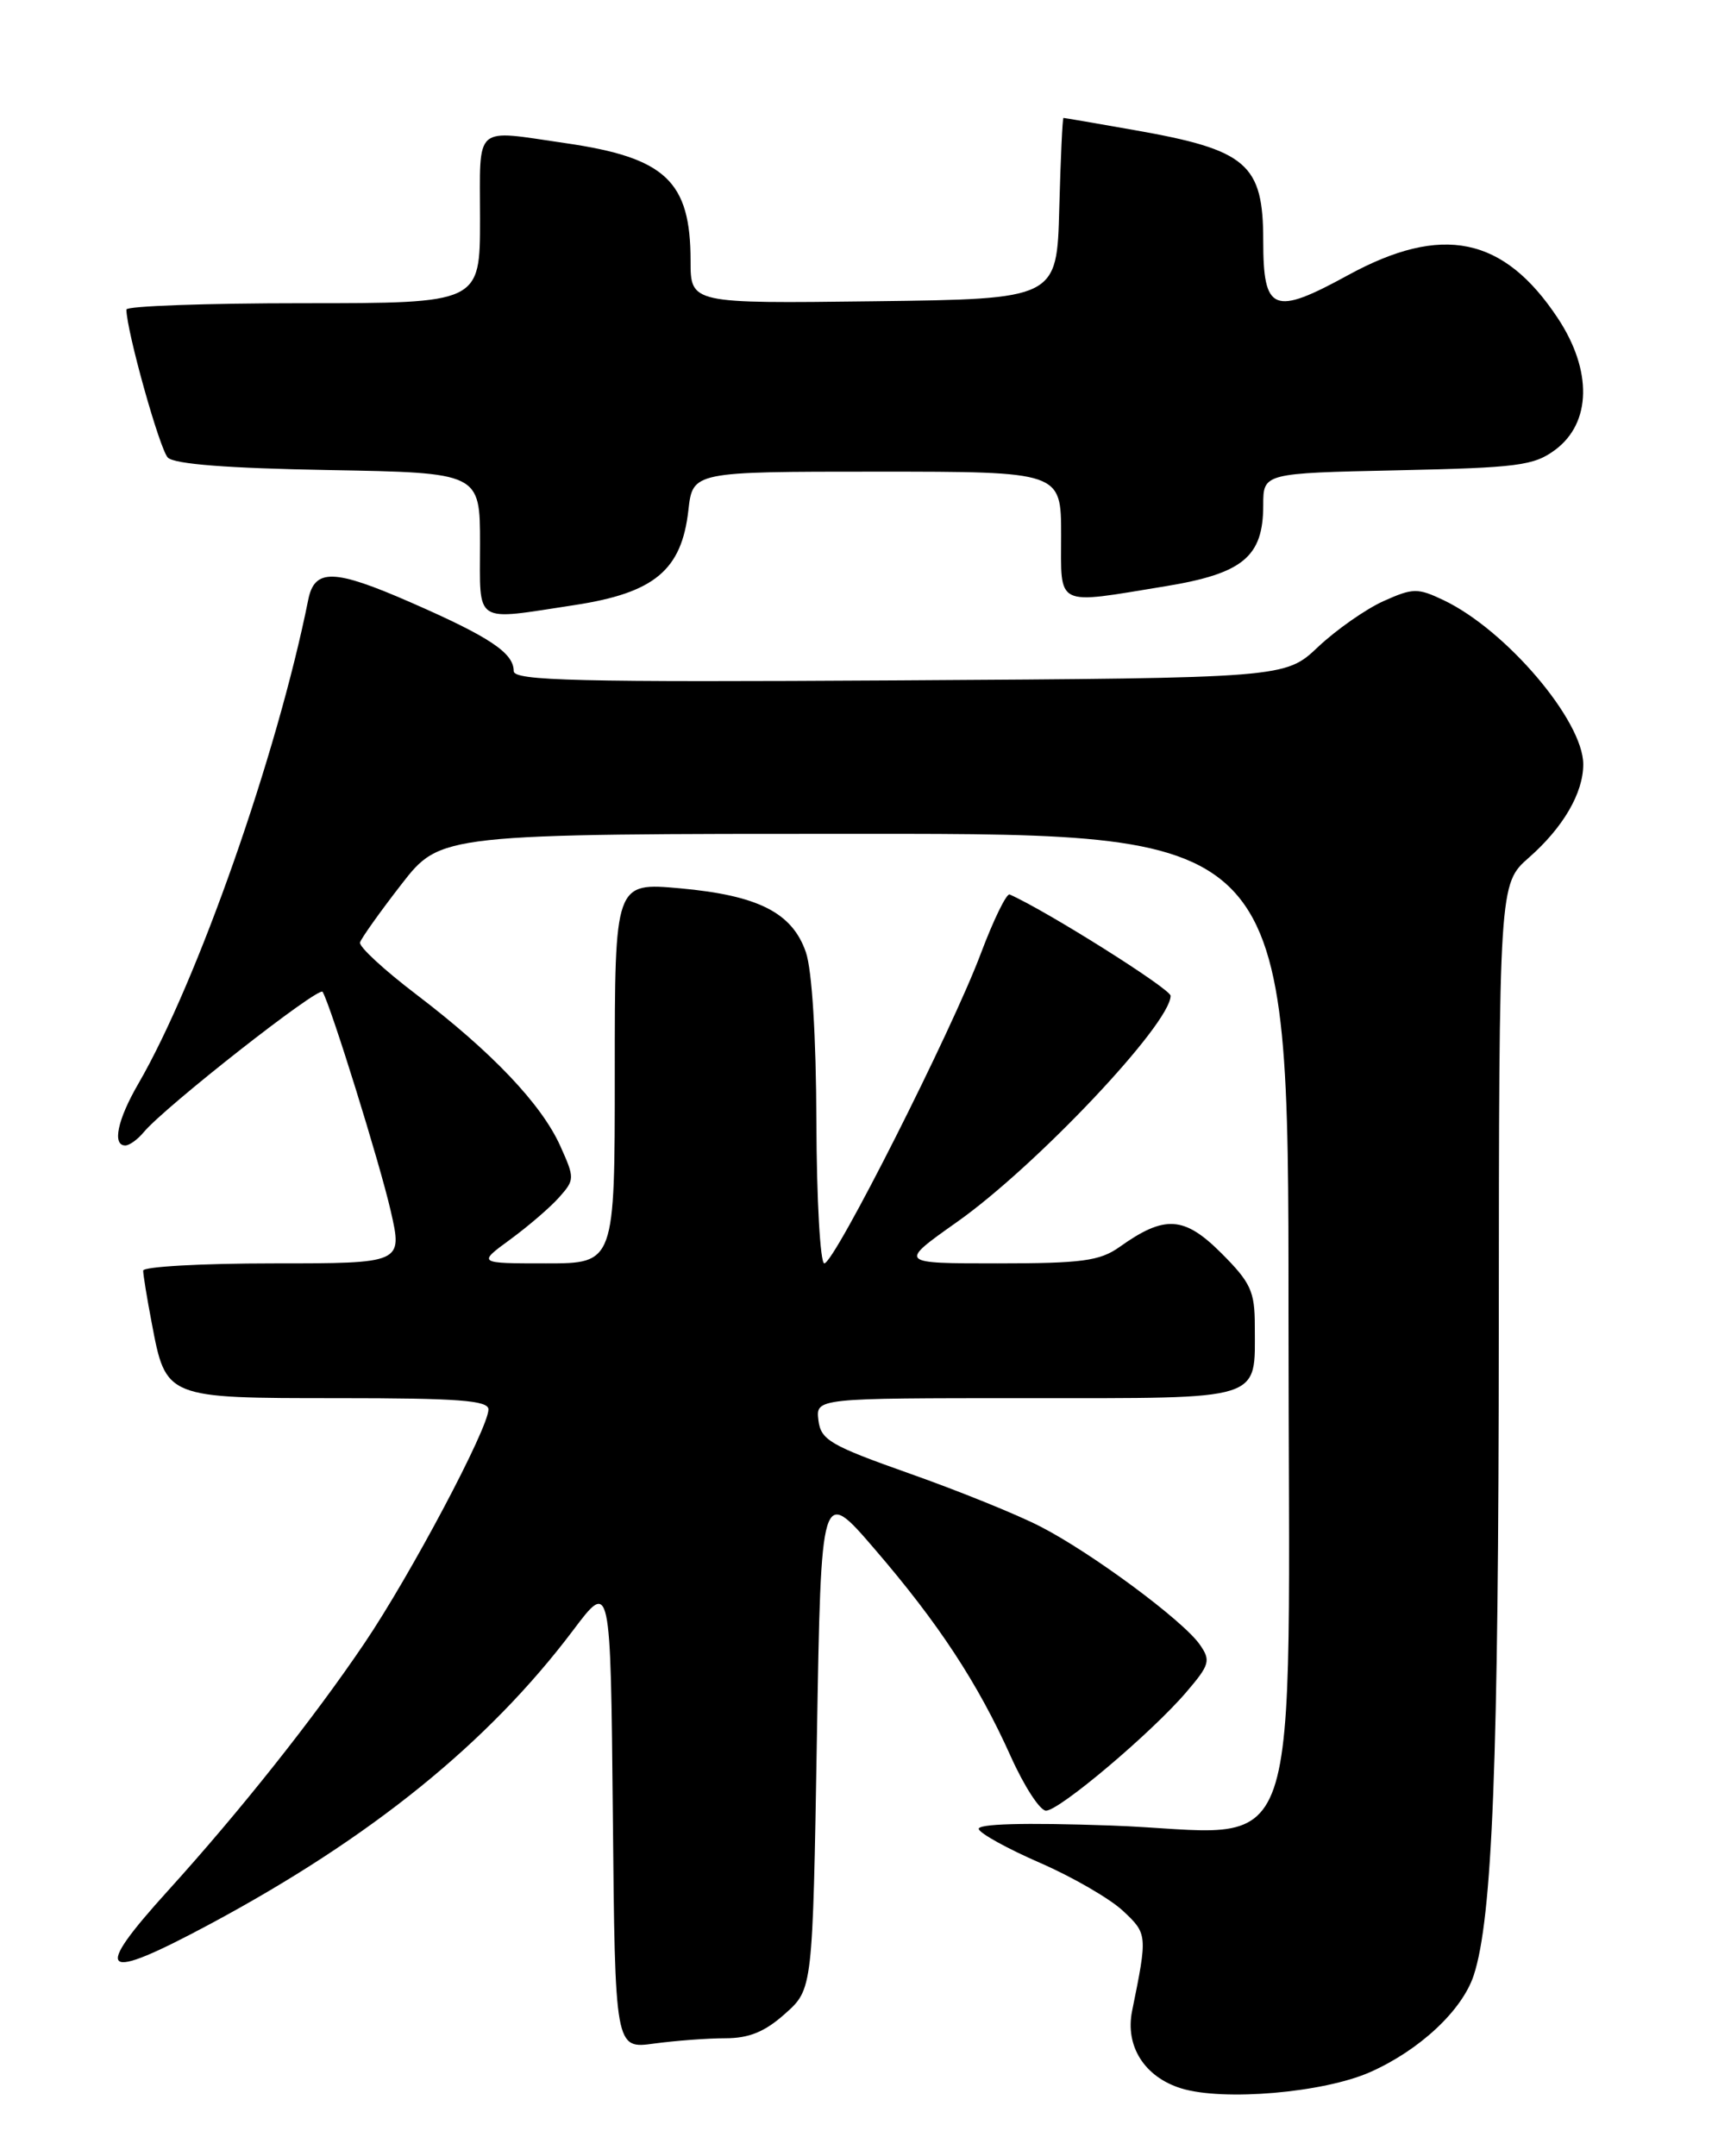 <?xml version="1.0" encoding="UTF-8" standalone="no"?>
<!DOCTYPE svg PUBLIC "-//W3C//DTD SVG 1.1//EN" "http://www.w3.org/Graphics/SVG/1.1/DTD/svg11.dtd" >
<svg xmlns="http://www.w3.org/2000/svg" xmlns:xlink="http://www.w3.org/1999/xlink" version="1.1" viewBox="0 0 204 256">
 <g >
 <path fill="currentColor"
d=" M 162.67 246.03 C 168.55 243.43 173.61 238.71 174.99 234.54 C 177.22 227.76 177.95 209.21 177.97 158.22 C 178.00 104.94 178.00 104.94 181.55 101.82 C 185.61 98.25 188.00 94.16 188.00 90.75 C 188.00 85.57 178.84 74.80 171.42 71.26 C 168.33 69.79 167.78 69.80 164.26 71.38 C 162.16 72.33 158.68 74.77 156.52 76.80 C 152.61 80.50 152.61 80.50 106.80 80.78 C 68.49 81.01 61.00 80.83 61.00 79.68 C 61.00 77.53 58.18 75.64 48.81 71.54 C 39.65 67.53 37.35 67.47 36.60 71.21 C 32.92 89.56 23.44 116.58 16.42 128.68 C 13.95 132.94 13.30 136.00 14.88 136.00 C 15.36 136.00 16.34 135.30 17.06 134.43 C 19.56 131.42 37.90 117.03 38.31 117.76 C 39.33 119.56 45.09 138.09 46.39 143.75 C 47.82 150.00 47.82 150.00 32.41 150.00 C 23.94 150.00 17.00 150.39 17.00 150.86 C 17.00 151.34 17.45 154.12 18.01 157.04 C 19.71 166.04 19.62 166.00 40.15 166.00 C 54.40 166.00 58.00 166.27 58.00 167.34 C 58.00 169.56 48.76 186.99 43.26 195.12 C 37.27 203.99 28.48 215.06 20.00 224.42 C 10.82 234.54 11.92 235.42 25.00 228.41 C 44.10 218.16 57.96 206.94 68.04 193.58 C 72.50 187.65 72.50 187.65 72.77 215.46 C 73.03 243.27 73.03 243.27 77.66 242.63 C 80.20 242.29 84.01 242.00 86.12 242.00 C 88.96 242.00 90.83 241.23 93.23 239.08 C 96.50 236.17 96.50 236.17 97.00 206.34 C 97.50 176.52 97.50 176.52 103.86 183.92 C 111.46 192.75 116.12 199.85 120.03 208.56 C 121.62 212.10 123.50 214.99 124.21 214.98 C 125.83 214.95 136.77 205.70 140.86 200.91 C 143.66 197.64 143.79 197.15 142.46 195.25 C 140.46 192.39 129.57 184.33 123.51 181.23 C 120.76 179.81 113.78 176.99 108.00 174.95 C 98.56 171.61 97.47 170.97 97.18 168.62 C 96.87 166.00 96.87 166.00 121.90 166.00 C 150.33 166.00 149.00 166.42 149.00 157.45 C 149.00 153.32 148.53 152.29 145.01 148.77 C 140.60 144.37 138.29 144.23 132.91 148.07 C 130.59 149.71 128.45 150.00 118.44 150.00 C 106.69 150.00 106.69 150.00 113.59 145.12 C 123.00 138.49 139.00 121.55 139.00 118.23 C 139.00 117.41 124.22 108.11 119.89 106.20 C 119.52 106.04 117.98 109.19 116.47 113.20 C 113.05 122.33 99.07 150.00 97.88 150.00 C 97.40 150.00 96.97 142.46 96.94 133.25 C 96.91 123.02 96.42 115.16 95.69 113.05 C 94.07 108.36 90.03 106.31 80.75 105.47 C 73.00 104.77 73.00 104.77 73.00 127.38 C 73.00 150.00 73.00 150.00 64.85 150.00 C 56.70 150.00 56.70 150.00 60.60 147.15 C 62.74 145.58 65.36 143.33 66.40 142.15 C 68.25 140.07 68.25 139.88 66.52 136.04 C 64.28 131.08 58.38 124.88 49.43 118.07 C 45.62 115.17 42.61 112.40 42.75 111.90 C 42.89 111.41 45.10 108.30 47.66 105.00 C 52.32 99.00 52.32 99.00 102.66 99.00 C 153.00 99.00 153.00 99.00 153.00 155.55 C 153.00 224.49 155.40 217.56 131.85 216.74 C 121.57 216.38 116.01 216.54 116.22 217.17 C 116.40 217.71 119.69 219.52 123.53 221.19 C 127.36 222.86 131.77 225.41 133.33 226.86 C 136.26 229.60 136.27 229.71 134.43 238.75 C 133.58 242.94 135.90 246.60 140.26 247.95 C 145.26 249.49 157.14 248.47 162.67 246.03 Z  M 68.23 71.84 C 77.71 70.39 80.94 67.70 81.74 60.58 C 82.26 56.00 82.26 56.00 104.13 56.00 C 126.00 56.00 126.00 56.00 126.00 63.50 C 126.00 72.18 125.16 71.77 138.42 69.60 C 147.60 68.09 150.00 66.10 150.00 59.98 C 150.00 56.18 150.00 56.18 165.93 55.84 C 180.25 55.53 182.14 55.29 184.68 53.40 C 188.97 50.20 189.09 43.99 184.98 37.78 C 178.55 28.07 171.23 26.57 160.07 32.67 C 151.21 37.52 150.00 37.03 150.00 28.60 C 150.00 19.45 148.09 17.80 134.72 15.45 C 130.20 14.65 126.40 14.00 126.28 14.00 C 126.16 14.00 125.94 18.84 125.78 24.75 C 125.50 35.50 125.50 35.50 103.75 35.77 C 82.00 36.04 82.00 36.04 82.00 30.97 C 82.00 21.51 79.04 18.72 67.17 17.00 C 56.11 15.40 57.00 14.62 57.00 26.00 C 57.00 36.00 57.00 36.00 36.00 36.00 C 24.45 36.00 15.00 36.34 15.01 36.75 C 15.03 39.32 18.97 53.37 19.93 54.33 C 20.71 55.11 27.08 55.60 39.05 55.81 C 57.00 56.13 57.00 56.13 57.00 64.56 C 57.00 74.26 56.11 73.68 68.23 71.84 Z "/>
</g>
</svg>